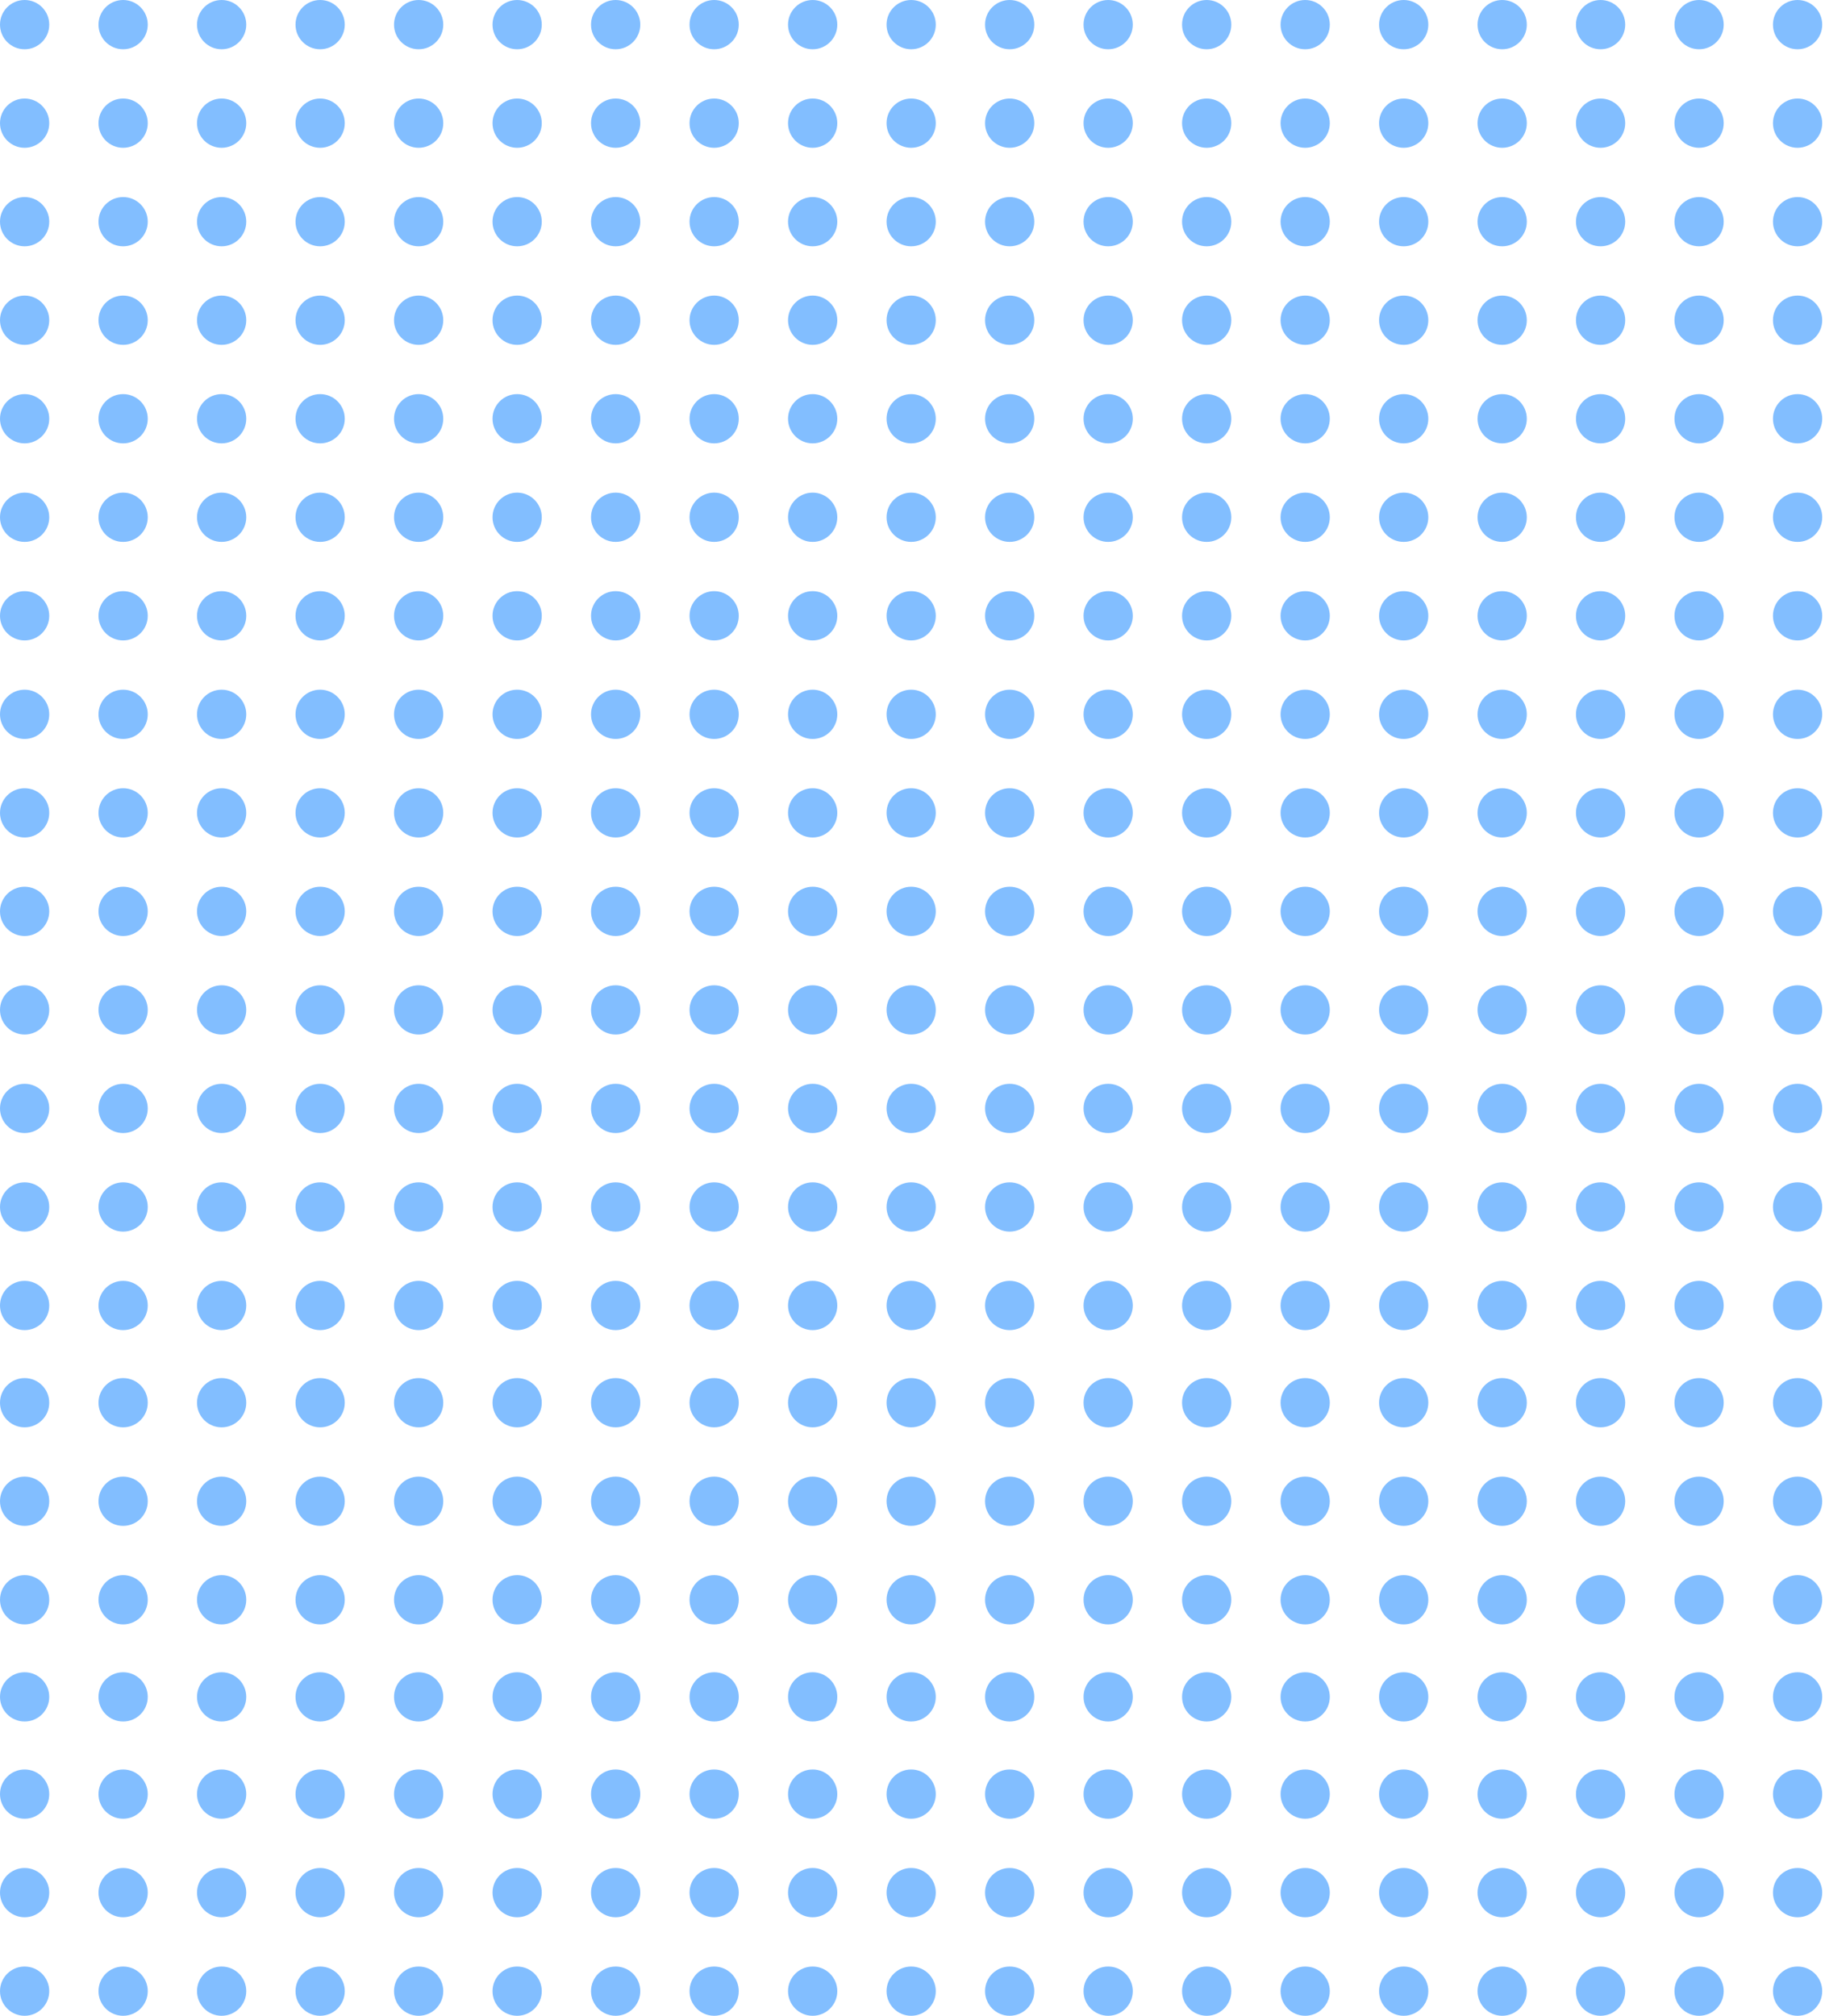 <svg width="537" height="593" viewBox="0 0 537 593" fill="none" xmlns="http://www.w3.org/2000/svg">
<circle cx="7.246" cy="7.246" r="7.246" fill="#82beff"/>
<circle cx="7.246" cy="36.231" r="7.246" fill="#82beff"/>
<circle cx="7.246" cy="65.215" r="7.246" fill="#82beff"/>
<circle cx="7.246" cy="94.2" r="7.246" fill="#82beff"/>
<circle cx="7.246" cy="123.185" r="7.246" fill="#82beff"/>
<circle cx="7.246" cy="152.169" r="7.246" fill="#82beff"/>
<circle cx="7.246" cy="181.154" r="7.246" fill="#82beff"/>
<circle cx="7.246" cy="210.138" r="7.246" fill="#82beff"/>
<circle cx="7.246" cy="239.123" r="7.246" fill="#82beff"/>
<circle cx="7.246" cy="268.108" r="7.246" fill="#82beff"/>
<circle cx="7.246" cy="297.092" r="7.246" fill="#82beff"/>
<circle cx="7.246" cy="326.077" r="7.246" fill="#82beff"/>
<circle cx="7.246" cy="355.062" r="7.246" fill="#82beff"/>
<circle cx="7.246" cy="384.046" r="7.246" fill="#82beff"/>
<circle cx="7.246" cy="499.183" r="7.246" fill="#82beff"/>
<circle cx="36.231" cy="7.246" r="7.246" fill="#82beff"/>
<circle cx="36.231" cy="36.231" r="7.246" fill="#82beff"/>
<circle cx="36.231" cy="65.215" r="7.246" fill="#82beff"/>
<circle cx="36.231" cy="94.2" r="7.246" fill="#82beff"/>
<circle cx="36.231" cy="123.185" r="7.246" fill="#82beff"/>
<circle cx="36.231" cy="239.123" r="7.246" fill="#82beff"/>
<circle cx="36.231" cy="268.108" r="7.246" fill="#82beff"/>
<circle cx="36.231" cy="297.092" r="7.246" fill="#82beff"/>
<circle cx="36.231" cy="152.169" r="7.246" fill="#82beff"/>
<circle cx="36.231" cy="181.154" r="7.246" fill="#82beff"/>
<circle cx="36.231" cy="210.138" r="7.246" fill="#82beff"/>
<circle cx="36.231" cy="326.077" r="7.246" fill="#82beff"/>
<circle cx="36.231" cy="384.046" r="7.246" fill="#82beff"/>
<circle cx="36.231" cy="355.062" r="7.246" fill="#82beff"/>
<circle cx="36.231" cy="499.183" r="7.246" fill="#82beff"/>
<circle cx="65.215" cy="7.246" r="7.246" fill="#82beff"/>
<circle cx="65.215" cy="36.231" r="7.246" fill="#82beff"/>
<circle cx="65.215" cy="239.123" r="7.246" fill="#82beff"/>
<circle cx="65.215" cy="268.108" r="7.246" fill="#82beff"/>
<circle cx="65.215" cy="297.092" r="7.246" fill="#82beff"/>
<circle cx="65.215" cy="65.215" r="7.246" fill="#82beff"/>
<circle cx="65.215" cy="94.2" r="7.246" fill="#82beff"/>
<circle cx="65.215" cy="123.185" r="7.246" fill="#82beff"/>
<circle cx="65.215" cy="152.169" r="7.246" fill="#82beff"/>
<circle cx="65.215" cy="181.154" r="7.246" fill="#82beff"/>
<circle cx="65.215" cy="210.138" r="7.246" fill="#82beff"/>
<circle cx="65.215" cy="326.077" r="7.246" fill="#82beff"/>
<circle cx="65.215" cy="355.062" r="7.246" fill="#82beff"/>
<circle cx="94.2" cy="239.123" r="7.246" fill="#82beff"/>
<circle cx="65.215" cy="384.046" r="7.246" fill="#82beff"/>
<circle cx="94.2" cy="268.108" r="7.246" fill="#82beff"/>
<circle cx="94.2" cy="297.092" r="7.246" fill="#82beff"/>
<circle cx="65.215" cy="499.183" r="7.246" fill="#82beff"/>
<circle cx="94.2" cy="7.246" r="7.246" fill="#82beff"/>
<circle cx="94.2" cy="36.231" r="7.246" fill="#82beff"/>
<circle cx="94.2" cy="65.215" r="7.246" fill="#82beff"/>
<circle cx="94.2" cy="94.2" r="7.246" fill="#82beff"/>
<circle cx="94.2" cy="123.185" r="7.246" fill="#82beff"/>
<circle cx="94.2" cy="152.169" r="7.246" fill="#82beff"/>
<circle cx="94.2" cy="181.154" r="7.246" fill="#82beff"/>
<circle cx="123.184" cy="239.123" r="7.246" fill="#82beff"/>
<circle cx="123.184" cy="268.108" r="7.246" fill="#82beff"/>
<circle cx="123.184" cy="297.092" r="7.246" fill="#82beff"/>
<circle cx="94.2" cy="384.046" r="7.246" fill="#82beff"/>
<circle cx="94.2" cy="210.138" r="7.246" fill="#82beff"/>
<circle cx="94.2" cy="326.077" r="7.246" fill="#82beff"/>
<circle cx="94.2" cy="355.062" r="7.246" fill="#82beff"/>
<circle cx="94.2" cy="499.183" r="7.246" fill="#82beff"/>
<circle cx="123.184" cy="7.246" r="7.246" fill="#82beff"/>
<circle cx="123.184" cy="36.231" r="7.246" fill="#82beff"/>
<circle cx="123.184" cy="65.215" r="7.246" fill="#82beff"/>
<circle cx="123.184" cy="94.2" r="7.246" fill="#82beff"/>
<circle cx="152.169" cy="239.123" r="7.246" fill="#82beff"/>
<circle cx="152.169" cy="268.108" r="7.246" fill="#82beff"/>
<circle cx="152.169" cy="297.092" r="7.246" fill="#82beff"/>
<circle cx="123.184" cy="123.185" r="7.246" fill="#82beff"/>
<circle cx="123.184" cy="152.169" r="7.246" fill="#82beff"/>
<circle cx="123.184" cy="384.046" r="7.246" fill="#82beff"/>
<circle cx="123.184" cy="181.154" r="7.246" fill="#82beff"/>
<circle cx="123.184" cy="210.138" r="7.246" fill="#82beff"/>
<circle cx="123.184" cy="326.077" r="7.246" fill="#82beff"/>
<circle cx="123.184" cy="355.062" r="7.246" fill="#82beff"/>
<circle cx="123.184" cy="499.183" r="7.246" fill="#82beff"/>
<circle cx="152.169" cy="7.246" r="7.246" fill="#82beff"/>
<circle cx="181.153" cy="239.123" r="7.246" fill="#82beff"/>
<circle cx="181.153" cy="268.108" r="7.246" fill="#82beff"/>
<circle cx="181.153" cy="297.092" r="7.246" fill="#82beff"/>
<circle cx="152.169" cy="36.231" r="7.246" fill="#82beff"/>
<circle cx="152.169" cy="65.215" r="7.246" fill="#82beff"/>
<circle cx="152.169" cy="94.2" r="7.246" fill="#82beff"/>
<circle cx="152.169" cy="123.185" r="7.246" fill="#82beff"/>
<circle cx="152.169" cy="152.169" r="7.246" fill="#82beff"/>
<circle cx="152.169" cy="181.154" r="7.246" fill="#82beff"/>
<circle cx="152.169" cy="210.138" r="7.246" fill="#82beff"/>
<circle cx="152.169" cy="384.046" r="7.246" fill="#82beff"/>
<circle cx="152.169" cy="326.077" r="7.246" fill="#82beff"/>
<circle cx="210.138" cy="239.123" r="7.246" fill="#82beff"/>
<circle cx="210.138" cy="268.108" r="7.246" fill="#82beff"/>
<circle cx="210.138" cy="297.092" r="7.246" fill="#82beff"/>
<circle cx="152.169" cy="355.062" r="7.246" fill="#82beff"/>
<circle cx="152.169" cy="499.183" r="7.246" fill="#82beff"/>
<circle cx="181.153" cy="7.246" r="7.246" fill="#82beff"/>
<circle cx="181.153" cy="36.231" r="7.246" fill="#82beff"/>
<circle cx="181.153" cy="65.215" r="7.246" fill="#82beff"/>
<circle cx="181.153" cy="94.2" r="7.246" fill="#82beff"/>
<circle cx="181.153" cy="123.185" r="7.246" fill="#82beff"/>
<circle cx="181.153" cy="152.169" r="7.246" fill="#82beff"/>
<circle cx="239.123" cy="239.123" r="7.246" fill="#82beff"/>
<circle cx="181.153" cy="384.046" r="7.246" fill="#82beff"/>
<circle cx="239.123" cy="268.108" r="7.246" fill="#82beff"/>
<circle cx="239.123" cy="297.092" r="7.246" fill="#82beff"/>
<circle cx="181.153" cy="181.154" r="7.246" fill="#82beff"/>
<circle cx="181.153" cy="210.138" r="7.246" fill="#82beff"/>
<circle cx="181.153" cy="326.077" r="7.246" fill="#82beff"/>
<circle cx="181.153" cy="355.062" r="7.246" fill="#82beff"/>
<circle cx="181.153" cy="499.183" r="7.246" fill="#82beff"/>
<circle cx="210.138" cy="7.246" r="7.246" fill="#82beff"/>
<circle cx="210.138" cy="36.231" r="7.246" fill="#82beff"/>
<circle cx="210.138" cy="65.215" r="7.246" fill="#82beff"/>
<circle cx="268.108" cy="239.123" r="7.246" fill="#82beff"/>
<circle cx="268.108" cy="268.108" r="7.246" fill="#82beff"/>
<circle cx="268.108" cy="297.092" r="7.246" fill="#82beff"/>
<circle cx="210.138" cy="384.046" r="7.246" fill="#82beff"/>
<circle cx="210.138" cy="94.2" r="7.246" fill="#82beff"/>
<circle cx="210.138" cy="123.185" r="7.246" fill="#82beff"/>
<circle cx="210.138" cy="152.169" r="7.246" fill="#82beff"/>
<circle cx="210.138" cy="181.154" r="7.246" fill="#82beff"/>
<circle cx="210.138" cy="210.138" r="7.246" fill="#82beff"/>
<circle cx="210.138" cy="326.077" r="7.246" fill="#82beff"/>
<circle cx="210.138" cy="355.062" r="7.246" fill="#82beff"/>
<circle cx="210.138" cy="499.183" r="7.246" fill="#82beff"/>
<circle cx="297.092" cy="239.123" r="7.246" fill="#82beff"/>
<circle cx="297.092" cy="268.108" r="7.246" fill="#82beff"/>
<circle cx="297.092" cy="297.092" r="7.246" fill="#82beff"/>
<circle cx="239.123" cy="7.246" r="7.246" fill="#82beff"/>
<circle cx="239.123" cy="36.231" r="7.246" fill="#82beff"/>
<circle cx="239.123" cy="65.215" r="7.246" fill="#82beff"/>
<circle cx="239.123" cy="94.2" r="7.246" fill="#82beff"/>
<circle cx="239.123" cy="123.185" r="7.246" fill="#82beff"/>
<circle cx="239.123" cy="384.046" r="7.246" fill="#82beff"/>
<circle cx="239.123" cy="152.169" r="7.246" fill="#82beff"/>
<circle cx="239.123" cy="181.154" r="7.246" fill="#82beff"/>
<circle cx="239.123" cy="210.138" r="7.246" fill="#82beff"/>
<circle cx="326.076" cy="239.123" r="7.246" fill="#82beff"/>
<circle cx="326.076" cy="268.108" r="7.246" fill="#82beff"/>
<circle cx="326.076" cy="297.092" r="7.246" fill="#82beff"/>
<circle cx="239.123" cy="326.077" r="7.246" fill="#82beff"/>
<circle cx="239.123" cy="355.062" r="7.246" fill="#82beff"/>
<circle cx="239.123" cy="499.183" r="7.246" fill="#82beff"/>
<circle cx="268.108" cy="7.246" r="7.246" fill="#82beff"/>
<circle cx="268.108" cy="36.231" r="7.246" fill="#82beff"/>
<circle cx="268.108" cy="65.215" r="7.246" fill="#82beff"/>
<circle cx="268.108" cy="94.2" r="7.246" fill="#82beff"/>
<circle cx="268.108" cy="384.046" r="7.246" fill="#82beff"/>
<circle cx="268.108" cy="123.185" r="7.246" fill="#82beff"/>
<circle cx="355.061" cy="239.123" r="7.246" fill="#82beff"/>
<circle cx="355.061" cy="268.108" r="7.246" fill="#82beff"/>
<circle cx="355.061" cy="297.092" r="7.246" fill="#82beff"/>
<circle cx="268.108" cy="152.169" r="7.246" fill="#82beff"/>
<circle cx="268.108" cy="181.154" r="7.246" fill="#82beff"/>
<circle cx="268.108" cy="210.138" r="7.246" fill="#82beff"/>
<circle cx="268.108" cy="326.077" r="7.246" fill="#82beff"/>
<circle cx="268.108" cy="355.062" r="7.246" fill="#82beff"/>
<circle cx="268.108" cy="499.183" r="7.246" fill="#82beff"/>
<circle cx="297.092" cy="7.246" r="7.246" fill="#82beff"/>
<circle cx="297.092" cy="36.231" r="7.246" fill="#82beff"/>
<circle cx="384.046" cy="239.123" r="7.246" fill="#82beff"/>
<circle cx="384.046" cy="268.108" r="7.246" fill="#82beff"/>
<circle cx="384.046" cy="297.092" r="7.246" fill="#82beff"/>
<circle cx="470.965" cy="239.123" r="7.246" fill="#82beff"/>
<circle cx="470.965" cy="268.108" r="7.246" fill="#82beff"/>
<circle cx="470.965" cy="297.092" r="7.246" fill="#82beff"/>
<circle cx="297.092" cy="65.215" r="7.246" fill="#82beff"/>
<circle cx="297.092" cy="94.2" r="7.246" fill="#82beff"/>
<circle cx="297.092" cy="123.185" r="7.246" fill="#82beff"/>
<circle cx="297.092" cy="152.169" r="7.246" fill="#82beff"/>
<circle cx="297.092" cy="384.046" r="7.246" fill="#82beff"/>
<circle cx="297.092" cy="181.154" r="7.246" fill="#82beff"/>
<circle cx="413.031" cy="239.123" r="7.246" fill="#82beff"/>
<circle cx="413.031" cy="268.108" r="7.246" fill="#82beff"/>
<circle cx="413.031" cy="297.092" r="7.246" fill="#82beff"/>
<circle cx="297.092" cy="210.138" r="7.246" fill="#82beff"/>
<circle cx="297.092" cy="326.077" r="7.246" fill="#82beff"/>
<circle cx="297.092" cy="355.062" r="7.246" fill="#82beff"/>
<circle cx="499.949" cy="239.123" r="7.246" fill="#82beff"/>
<circle cx="499.949" cy="268.108" r="7.246" fill="#82beff"/>
<circle cx="499.949" cy="297.092" r="7.246" fill="#82beff"/>
<circle cx="297.092" cy="499.183" r="7.246" fill="#82beff"/>
<circle cx="326.076" cy="7.246" r="7.246" fill="#82beff"/>
<circle cx="442.015" cy="239.123" r="7.246" fill="#82beff"/>
<circle cx="442.015" cy="268.108" r="7.246" fill="#82beff"/>
<circle cx="442.015" cy="297.092" r="7.246" fill="#82beff"/>
<circle cx="326.076" cy="36.231" r="7.246" fill="#82beff"/>
<circle cx="326.076" cy="384.046" r="7.246" fill="#82beff"/>
<circle cx="326.076" cy="65.215" r="7.246" fill="#82beff"/>
<circle cx="326.076" cy="94.2" r="7.246" fill="#82beff"/>
<circle cx="326.076" cy="123.185" r="7.246" fill="#82beff"/>
<circle cx="326.076" cy="152.169" r="7.246" fill="#82beff"/>
<circle cx="326.076" cy="181.154" r="7.246" fill="#82beff"/>
<circle cx="528.934" cy="239.123" r="7.246" fill="#82beff"/>
<circle cx="528.934" cy="268.108" r="7.246" fill="#82beff"/>
<circle cx="528.934" cy="297.092" r="7.246" fill="#82beff"/>
<circle cx="326.076" cy="210.138" r="7.246" fill="#82beff"/>
<circle cx="326.076" cy="326.077" r="7.246" fill="#82beff"/>
<circle cx="326.076" cy="355.062" r="7.246" fill="#82beff"/>
<circle cx="326.076" cy="499.183" r="7.246" fill="#82beff"/>
<circle cx="384.046" cy="384.046" r="7.246" fill="#82beff"/>
<circle cx="355.061" cy="7.246" r="7.246" fill="#82beff"/>
<circle cx="355.061" cy="36.231" r="7.246" fill="#82beff"/>
<circle cx="384.046" cy="7.246" r="7.246" fill="#82beff"/>
<circle cx="384.046" cy="36.231" r="7.246" fill="#82beff"/>
<circle cx="384.046" cy="65.215" r="7.246" fill="#82beff"/>
<circle cx="384.046" cy="94.2" r="7.246" fill="#82beff"/>
<circle cx="384.046" cy="123.185" r="7.246" fill="#82beff"/>
<circle cx="384.046" cy="152.169" r="7.246" fill="#82beff"/>
<circle cx="384.046" cy="181.154" r="7.246" fill="#82beff"/>
<circle cx="384.046" cy="210.138" r="7.246" fill="#82beff"/>
<circle cx="413.031" cy="384.046" r="7.246" fill="#82beff"/>
<circle cx="384.046" cy="326.077" r="7.246" fill="#82beff"/>
<circle cx="384.046" cy="355.062" r="7.246" fill="#82beff"/>
<circle cx="384.046" cy="499.183" r="7.246" fill="#82beff"/>
<circle cx="413.031" cy="7.246" r="7.246" fill="#82beff"/>
<circle cx="413.031" cy="36.231" r="7.246" fill="#82beff"/>
<circle cx="413.031" cy="65.215" r="7.246" fill="#82beff"/>
<circle cx="413.031" cy="94.2" r="7.246" fill="#82beff"/>
<circle cx="413.031" cy="123.185" r="7.246" fill="#82beff"/>
<circle cx="413.031" cy="152.169" r="7.246" fill="#82beff"/>
<circle cx="413.031" cy="181.154" r="7.246" fill="#82beff"/>
<circle cx="442.015" cy="384.046" r="7.246" fill="#82beff"/>
<circle cx="413.031" cy="210.138" r="7.246" fill="#82beff"/>
<circle cx="413.031" cy="326.077" r="7.246" fill="#82beff"/>
<circle cx="413.031" cy="355.062" r="7.246" fill="#82beff"/>
<circle cx="413.031" cy="499.183" r="7.246" fill="#82beff"/>
<circle cx="442.015" cy="7.246" r="7.246" fill="#82beff"/>
<circle cx="442.015" cy="36.231" r="7.246" fill="#82beff"/>
<circle cx="442.015" cy="65.215" r="7.246" fill="#82beff"/>
<circle cx="442.015" cy="94.2" r="7.246" fill="#82beff"/>
<circle cx="355.061" cy="384.046" r="7.246" fill="#82beff"/>
<circle cx="442.015" cy="123.185" r="7.246" fill="#82beff"/>
<circle cx="442.015" cy="152.169" r="7.246" fill="#82beff"/>
<circle cx="442.015" cy="181.154" r="7.246" fill="#82beff"/>
<circle cx="442.015" cy="210.138" r="7.246" fill="#82beff"/>
<circle cx="442.015" cy="326.077" r="7.246" fill="#82beff"/>
<circle cx="442.015" cy="355.062" r="7.246" fill="#82beff"/>
<circle cx="442.015" cy="499.183" r="7.246" fill="#82beff"/>
<circle cx="355.061" cy="65.215" r="7.246" fill="#82beff"/>
<circle cx="355.061" cy="94.2" r="7.246" fill="#82beff"/>
<circle cx="355.061" cy="123.185" r="7.246" fill="#82beff"/>
<circle cx="470.965" cy="384.046" r="7.246" fill="#82beff"/>
<circle cx="355.061" cy="152.169" r="7.246" fill="#82beff"/>
<circle cx="355.061" cy="181.154" r="7.246" fill="#82beff"/>
<circle cx="355.061" cy="210.138" r="7.246" fill="#82beff"/>
<circle cx="355.061" cy="326.077" r="7.246" fill="#82beff"/>
<circle cx="355.061" cy="355.062" r="7.246" fill="#82beff"/>
<circle cx="355.061" cy="499.183" r="7.246" fill="#82beff"/>
<circle cx="470.965" cy="7.246" r="7.246" fill="#82beff"/>
<circle cx="470.965" cy="36.231" r="7.246" fill="#82beff"/>
<circle cx="470.965" cy="65.215" r="7.246" fill="#82beff"/>
<circle cx="470.965" cy="94.2" r="7.246" fill="#82beff"/>
<circle cx="499.949" cy="384.046" r="7.246" fill="#82beff"/>
<circle cx="470.965" cy="123.185" r="7.246" fill="#82beff"/>
<circle cx="470.965" cy="152.169" r="7.246" fill="#82beff"/>
<circle cx="470.965" cy="181.154" r="7.246" fill="#82beff"/>
<circle cx="470.965" cy="210.138" r="7.246" fill="#82beff"/>
<circle cx="470.965" cy="326.077" r="7.246" fill="#82beff"/>
<circle cx="470.965" cy="355.062" r="7.246" fill="#82beff"/>
<circle cx="470.965" cy="499.183" r="7.246" fill="#82beff"/>
<circle cx="499.949" cy="7.246" r="7.246" fill="#82beff"/>
<circle cx="384.046" cy="412.648" r="7.246" fill="#82beff"/>
<circle cx="384.046" cy="441.632" r="7.246" fill="#82beff"/>
<circle cx="384.046" cy="470.617" r="7.246" fill="#82beff"/>
<circle cx="413.031" cy="412.648" r="7.246" fill="#82beff"/>
<circle cx="413.031" cy="441.632" r="7.246" fill="#82beff"/>
<circle cx="413.031" cy="470.617" r="7.246" fill="#82beff"/>
<circle cx="442.015" cy="412.648" r="7.246" fill="#82beff"/>
<circle cx="442.015" cy="441.632" r="7.246" fill="#82beff"/>
<circle cx="442.015" cy="470.617" r="7.246" fill="#82beff"/>
<circle cx="499.949" cy="36.231" r="7.246" fill="#82beff"/>
<circle cx="499.949" cy="65.215" r="7.246" fill="#82beff"/>
<circle cx="528.934" cy="384.046" r="7.246" fill="#82beff"/>
<circle cx="7.246" cy="412.648" r="7.246" fill="#82beff"/>
<circle cx="7.246" cy="441.632" r="7.246" fill="#82beff"/>
<circle cx="7.246" cy="470.617" r="7.246" fill="#82beff"/>
<circle cx="36.231" cy="412.648" r="7.246" fill="#82beff"/>
<circle cx="36.231" cy="441.632" r="7.246" fill="#82beff"/>
<circle cx="36.231" cy="470.617" r="7.246" fill="#82beff"/>
<circle cx="65.215" cy="412.648" r="7.246" fill="#82beff"/>
<circle cx="65.215" cy="441.632" r="7.246" fill="#82beff"/>
<circle cx="65.215" cy="470.617" r="7.246" fill="#82beff"/>
<circle cx="94.2" cy="412.648" r="7.246" fill="#82beff"/>
<circle cx="94.2" cy="441.632" r="7.246" fill="#82beff"/>
<circle cx="94.2" cy="470.617" r="7.246" fill="#82beff"/>
<circle cx="123.184" cy="412.648" r="7.246" fill="#82beff"/>
<circle cx="123.184" cy="441.632" r="7.246" fill="#82beff"/>
<circle cx="123.184" cy="470.617" r="7.246" fill="#82beff"/>
<circle cx="152.169" cy="412.648" r="7.246" fill="#82beff"/>
<circle cx="152.169" cy="441.632" r="7.246" fill="#82beff"/>
<circle cx="152.169" cy="470.617" r="7.246" fill="#82beff"/>
<circle cx="181.153" cy="412.648" r="7.246" fill="#82beff"/>
<circle cx="181.153" cy="441.632" r="7.246" fill="#82beff"/>
<circle cx="181.153" cy="470.617" r="7.246" fill="#82beff"/>
<circle cx="210.138" cy="412.648" r="7.246" fill="#82beff"/>
<circle cx="210.138" cy="441.632" r="7.246" fill="#82beff"/>
<circle cx="210.138" cy="470.617" r="7.246" fill="#82beff"/>
<circle cx="239.123" cy="412.648" r="7.246" fill="#82beff"/>
<circle cx="239.123" cy="441.632" r="7.246" fill="#82beff"/>
<circle cx="239.123" cy="470.617" r="7.246" fill="#82beff"/>
<circle cx="268.108" cy="412.648" r="7.246" fill="#82beff"/>
<circle cx="268.108" cy="441.632" r="7.246" fill="#82beff"/>
<circle cx="268.108" cy="470.617" r="7.246" fill="#82beff"/>
<circle cx="297.092" cy="412.648" r="7.246" fill="#82beff"/>
<circle cx="297.092" cy="441.632" r="7.246" fill="#82beff"/>
<circle cx="297.092" cy="470.617" r="7.246" fill="#82beff"/>
<circle cx="326.076" cy="412.648" r="7.246" fill="#82beff"/>
<circle cx="326.076" cy="441.632" r="7.246" fill="#82beff"/>
<circle cx="326.076" cy="470.617" r="7.246" fill="#82beff"/>
<circle cx="355.061" cy="412.648" r="7.246" fill="#82beff"/>
<circle cx="355.061" cy="441.632" r="7.246" fill="#82beff"/>
<circle cx="355.061" cy="470.617" r="7.246" fill="#82beff"/>
<circle cx="470.965" cy="412.648" r="7.246" fill="#82beff"/>
<circle cx="470.965" cy="441.632" r="7.246" fill="#82beff"/>
<circle cx="470.965" cy="470.617" r="7.246" fill="#82beff"/>
<circle cx="499.949" cy="412.648" r="7.246" fill="#82beff"/>
<circle cx="499.949" cy="441.632" r="7.246" fill="#82beff"/>
<circle cx="499.949" cy="470.617" r="7.246" fill="#82beff"/>
<circle cx="528.934" cy="412.648" r="7.246" fill="#82beff"/>
<circle cx="528.934" cy="441.632" r="7.246" fill="#82beff"/>
<circle cx="528.934" cy="470.617" r="7.246" fill="#82beff"/>
<circle cx="499.949" cy="94.2" r="7.246" fill="#82beff"/>
<circle cx="499.949" cy="123.185" r="7.246" fill="#82beff"/>
<circle cx="499.949" cy="152.169" r="7.246" fill="#82beff"/>
<circle cx="499.949" cy="181.154" r="7.246" fill="#82beff"/>
<circle cx="499.949" cy="210.138" r="7.246" fill="#82beff"/>
<circle cx="499.949" cy="326.077" r="7.246" fill="#82beff"/>
<circle cx="499.949" cy="355.062" r="7.246" fill="#82beff"/>
<circle cx="499.949" cy="499.183" r="7.246" fill="#82beff"/>
<circle cx="528.934" cy="7.246" r="7.246" fill="#82beff"/>
<circle cx="528.934" cy="36.231" r="7.246" fill="#82beff"/>
<circle cx="528.934" cy="65.215" r="7.246" fill="#82beff"/>
<circle cx="528.934" cy="94.2" r="7.246" fill="#82beff"/>
<circle cx="528.934" cy="123.185" r="7.246" fill="#82beff"/>
<circle cx="528.934" cy="152.169" r="7.246" fill="#82beff"/>
<circle cx="528.934" cy="181.154" r="7.246" fill="#82beff"/>
<circle cx="528.934" cy="210.138" r="7.246" fill="#82beff"/>
<circle cx="384.046" cy="527.785" r="7.246" fill="#82beff"/>
<circle cx="384.046" cy="556.769" r="7.246" fill="#82beff"/>
<circle cx="384.046" cy="585.754" r="7.246" fill="#82beff"/>
<circle cx="413.031" cy="527.785" r="7.246" fill="#82beff"/>
<circle cx="413.031" cy="556.769" r="7.246" fill="#82beff"/>
<circle cx="413.031" cy="585.754" r="7.246" fill="#82beff"/>
<circle cx="442.015" cy="527.785" r="7.246" fill="#82beff"/>
<circle cx="442.015" cy="556.769" r="7.246" fill="#82beff"/>
<circle cx="442.015" cy="585.754" r="7.246" fill="#82beff"/>
<circle cx="528.934" cy="326.077" r="7.246" fill="#82beff"/>
<circle cx="528.934" cy="355.062" r="7.246" fill="#82beff"/>
<circle cx="528.934" cy="499.183" r="7.246" fill="#82beff"/>
<circle cx="7.246" cy="527.785" r="7.246" fill="#82beff"/>
<circle cx="7.246" cy="556.769" r="7.246" fill="#82beff"/>
<circle cx="7.246" cy="585.754" r="7.246" fill="#82beff"/>
<circle cx="36.231" cy="527.785" r="7.246" fill="#82beff"/>
<circle cx="36.231" cy="556.769" r="7.246" fill="#82beff"/>
<circle cx="36.231" cy="585.754" r="7.246" fill="#82beff"/>
<circle cx="65.215" cy="527.785" r="7.246" fill="#82beff"/>
<circle cx="65.215" cy="556.769" r="7.246" fill="#82beff"/>
<circle cx="65.215" cy="585.754" r="7.246" fill="#82beff"/>
<circle cx="94.2" cy="527.785" r="7.246" fill="#82beff"/>
<circle cx="94.2" cy="556.769" r="7.246" fill="#82beff"/>
<circle cx="94.2" cy="585.754" r="7.246" fill="#82beff"/>
<circle cx="123.184" cy="527.785" r="7.246" fill="#82beff"/>
<circle cx="123.184" cy="556.769" r="7.246" fill="#82beff"/>
<circle cx="123.184" cy="585.754" r="7.246" fill="#82beff"/>
<circle cx="152.169" cy="527.785" r="7.246" fill="#82beff"/>
<circle cx="152.169" cy="556.769" r="7.246" fill="#82beff"/>
<circle cx="152.169" cy="585.754" r="7.246" fill="#82beff"/>
<circle cx="181.153" cy="527.785" r="7.246" fill="#82beff"/>
<circle cx="181.153" cy="556.769" r="7.246" fill="#82beff"/>
<circle cx="181.153" cy="585.754" r="7.246" fill="#82beff"/>
<circle cx="210.138" cy="527.785" r="7.246" fill="#82beff"/>
<circle cx="210.138" cy="556.769" r="7.246" fill="#82beff"/>
<circle cx="210.138" cy="585.754" r="7.246" fill="#82beff"/>
<circle cx="239.123" cy="527.785" r="7.246" fill="#82beff"/>
<circle cx="239.123" cy="556.769" r="7.246" fill="#82beff"/>
<circle cx="239.123" cy="585.754" r="7.246" fill="#82beff"/>
<circle cx="268.108" cy="527.785" r="7.246" fill="#82beff"/>
<circle cx="268.108" cy="556.769" r="7.246" fill="#82beff"/>
<circle cx="268.108" cy="585.754" r="7.246" fill="#82beff"/>
<circle cx="297.092" cy="527.785" r="7.246" fill="#82beff"/>
<circle cx="297.092" cy="556.769" r="7.246" fill="#82beff"/>
<circle cx="297.092" cy="585.754" r="7.246" fill="#82beff"/>
<circle cx="326.076" cy="527.785" r="7.246" fill="#82beff"/>
<circle cx="326.076" cy="556.769" r="7.246" fill="#82beff"/>
<circle cx="326.076" cy="585.754" r="7.246" fill="#82beff"/>
<circle cx="355.061" cy="527.785" r="7.246" fill="#82beff"/>
<circle cx="355.061" cy="556.769" r="7.246" fill="#82beff"/>
<circle cx="355.061" cy="585.754" r="7.246" fill="#82beff"/>
<circle cx="470.965" cy="527.785" r="7.246" fill="#82beff"/>
<circle cx="470.965" cy="556.769" r="7.246" fill="#82beff"/>
<circle cx="470.965" cy="585.754" r="7.246" fill="#82beff"/>
<circle cx="499.949" cy="527.785" r="7.246" fill="#82beff"/>
<circle cx="499.949" cy="556.769" r="7.246" fill="#82beff"/>
<circle cx="499.949" cy="585.754" r="7.246" fill="#82beff"/>
<circle cx="528.934" cy="527.785" r="7.246" fill="#82beff"/>
<circle cx="528.934" cy="556.769" r="7.246" fill="#82beff"/>
<circle cx="528.934" cy="585.754" r="7.246" fill="#82beff"/>
</svg>
